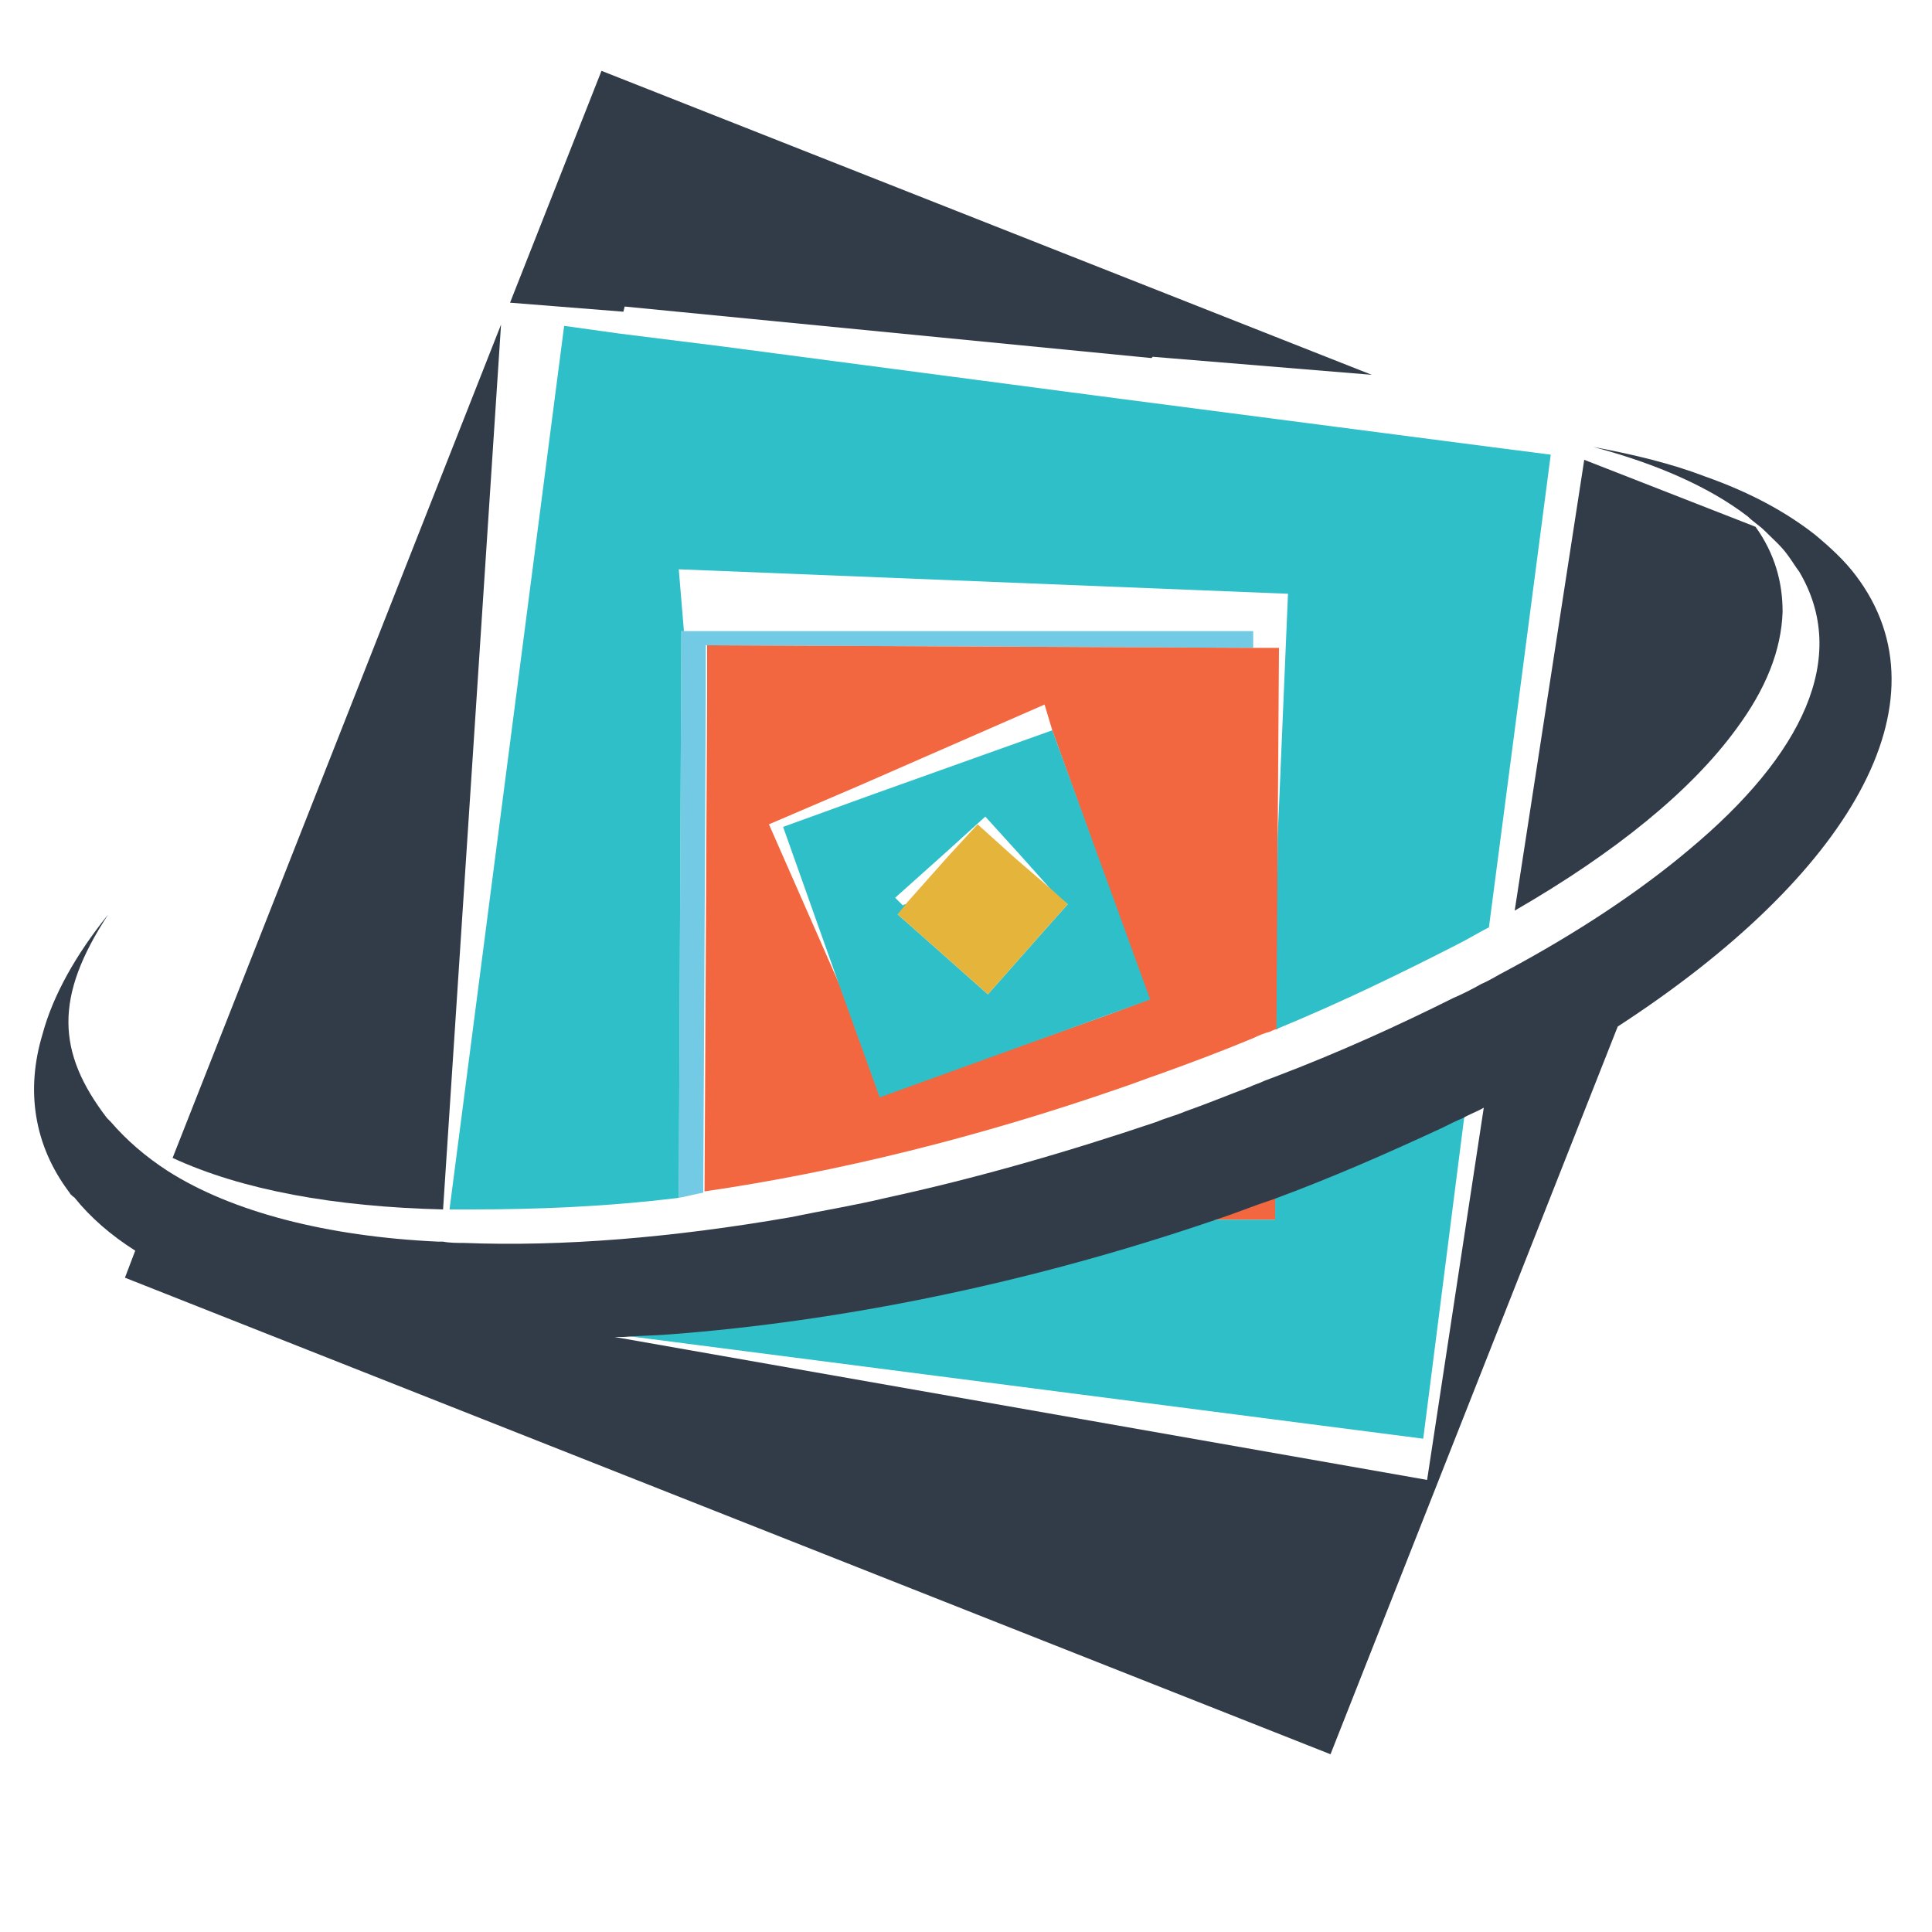 <?xml version="1.0" encoding="utf-8"?>
<!-- Generator: Adobe Illustrator 18.1.0, SVG Export Plug-In . SVG Version: 6.00 Build 0)  -->
<svg version="1.1" id="Layer_1" xmlns="http://www.w3.org/2000/svg" xmlns:xlink="http://www.w3.org/1999/xlink" x="0px" y="0px"
	 viewBox="0 0 150 150" enable-background="new 0 0 150 150" xml:space="preserve">
<g>
	<polygon fill="none" points="67.7,61.7 81.7,56.7 81.1,54.7 66.7,61 59.7,64 65.2,76.5 60.8,64.2 	"/>
	<path fill="none" d="M76.4,63.3l-3.2,2.9l-3.8,3.4l0.6,0.6c0.1,0,0.2,0,0.3-0.1l3.2-3.7l2.2-2.5l3.1,2.7l2.9,2.6l-2.5-2.8
		L76.4,63.3z"/>
	<polygon fill="none" points="97.4,50.3 99.3,50.3 99.2,65 100,46.1 52.7,44 53.1,48.5 97.4,48.8 	"/>
	<path fill="none" d="M110.5,111.8l-62-8c-0.2,0-0.5,0-0.7,0l63.1,11.1l4.5-29.1c-0.5,0.3-1,0.5-1.6,0.8L110.5,111.8z"/>
	<path fill="#73CAE4" d="M54.8,50.1l42.5,0.2l0-1.3l-44.2,0h-0.2l-0.2,44c0.6-0.1,1.3-0.3,1.9-0.4l0.2-38.7L54.8,50.1z"/>
	<path fill="#F2673F" d="M99,93c-1.5,0.6-3,1.1-4.5,1.6c-0.1,0-0.2,0.1-0.3,0.1l4.8,0L99,93z"/>
	<path fill="#F2673F" d="M99.3,50.3l-1.9,0l-42.5-0.2l0,3.8l-0.2,38.6c10.3-1.5,21.3-4.2,32.5-8.1c0.9-0.3,1.9-0.7,2.8-1
		c2.5-0.9,4.9-1.8,7.3-2.8c0.4-0.2,0.9-0.4,1.3-0.5c0.2-0.1,0.4-0.2,0.6-0.2L99.2,65L99.3,50.3z M86,78.8l-17.7,6.3l-3.1-8.6
		L59.7,64l7-3l14.4-6.3l0.6,2l0,0l7.5,20.9L86,78.8z"/>
	<path fill="#2FBFC8" d="M56.1,26.9l-8-1l-4.3-0.6l-8.9,68.6c0.6,0,1.1,0,1.7,0c5,0,10.4-0.2,16.1-0.9l0.2-44h0.2l-0.4-4.8l47.3,1.9
		l-0.8,18.9l-0.1,14.9c5.1-2.1,9.8-4.4,14.1-6.6c0.8-0.4,1.6-0.9,2.4-1.3l4.8-36.7l-3.9-0.5l-30-3.9L56.1,26.9z"/>
	<path fill="#2FBFC8" d="M113.7,86.6c-0.6,0.3-1.1,0.6-1.7,0.8c-4,2-8.4,3.8-13,5.5l0,1.8l-4.8,0c-14.4,4.9-28.9,7.9-42.1,8.8
		c-1.2,0.1-2.4,0.2-3.6,0.2l62,8L113.7,86.6z"/>
	<path fill="#2FBFC8" d="M81.7,56.7l-14,5l-6.9,2.5l4.4,12.4l3.1,8.6L86,78.8l3.3-1.2L81.7,56.7L81.7,56.7z M82.9,70.2l-2.4,2.7
		l-3.8,4.3l-5.3-4.7L69.7,71l0.7-0.8c-0.1,0-0.2,0-0.3,0.1l-0.6-0.6l3.8-3.4l3.2-2.9l2.9,3.2l2.5,2.8L82.9,70.2z"/>
	<polygon fill="#E5B43A" points="75.9,64 73.6,66.5 70.4,70.1 69.7,71 71.4,72.5 76.7,77.2 80.5,72.9 82.9,70.2 81.8,69.2 
		78.9,66.7 	"/>
	<path fill="#323C48" d="M38.9,25.2L13.4,89.9c5.4,2.5,12.6,3.8,21,4L38.9,25.2z"/>
	<path fill="#323C48" d="M48.5,23.8l40.9,4c0,0,0.1-0.1,0.1-0.1l17,1.4L46.7,5.5l-7.1,18l8.8,0.7L48.5,23.8z"/>
	<path fill="#323C48" d="M134.8,56.6c2.3-3.1,3.5-6.1,3.6-9.1c0-2.3-0.6-4.5-2.1-6.6L123,35.7l-5.4,35
		C125.4,66.2,131.3,61.4,134.8,56.6z"/>
	<path fill="#323C48" d="M144.1,44.7c-0.9-1.2-2-2.2-3.2-3.2c-2.3-1.8-5.1-3.3-8.5-4.5c-2.6-1-5.5-1.7-8.7-2.3c4.9,1.3,9,3.1,12,5.4
		c0.4,0.4,0.9,0.7,1.3,1.1c0.6,0.6,1.3,1.2,1.8,1.9c0.3,0.4,0.6,0.9,0.9,1.3c3.9,6.6,0.3,14.2-8.6,21.6c-3.8,3.2-8.6,6.4-14.2,9.4
		c-0.6,0.3-1.2,0.7-1.9,1c-0.7,0.4-1.5,0.8-2.2,1.1c-4.2,2.1-8.8,4.2-13.8,6.1c-0.3,0.1-0.5,0.2-0.8,0.3c-0.4,0.2-0.8,0.3-1.2,0.5
		c-1.6,0.6-3.3,1.3-5,1.9c-0.7,0.3-1.5,0.5-2.2,0.8c-7.1,2.4-14.1,4.4-21,5.9c-2.5,0.6-5,1-7.4,1.5c-9.2,1.6-17.8,2.3-25.4,2
		c-0.5,0-1.1,0-1.6-0.1c-0.1,0-0.3,0-0.4,0C25.4,96,18,94.1,13,90.9c-1.7-1.1-3.2-2.4-4.4-3.8c-0.1-0.1-0.2-0.2-0.3-0.3
		c-3.9-5.1-4.1-9.4,0.1-15.8c-2.5,3.1-4.3,6.3-5.1,9.3C2,84.6,2.6,88.9,5.4,92.6c0.1,0.2,0.3,0.3,0.4,0.4c1.2,1.5,2.8,2.9,4.7,4.1
		l-0.8,2.1l93.6,37l22.3-56.5C143.6,68,151.5,54.5,144.1,44.7z M110.8,114.9l-63.1-11.1c0.2,0,0.5,0,0.7,0c1.2-0.1,2.4-0.1,3.6-0.2
		c13.2-1,27.7-3.9,42.1-8.8c0.1,0,0.2-0.1,0.3-0.1c1.5-0.5,3-1.1,4.5-1.6c4.6-1.7,8.9-3.6,13-5.5c0.6-0.3,1.2-0.6,1.7-0.8
		c0.5-0.3,1.1-0.5,1.6-0.8L110.8,114.9z"/>
</g>
</svg>
